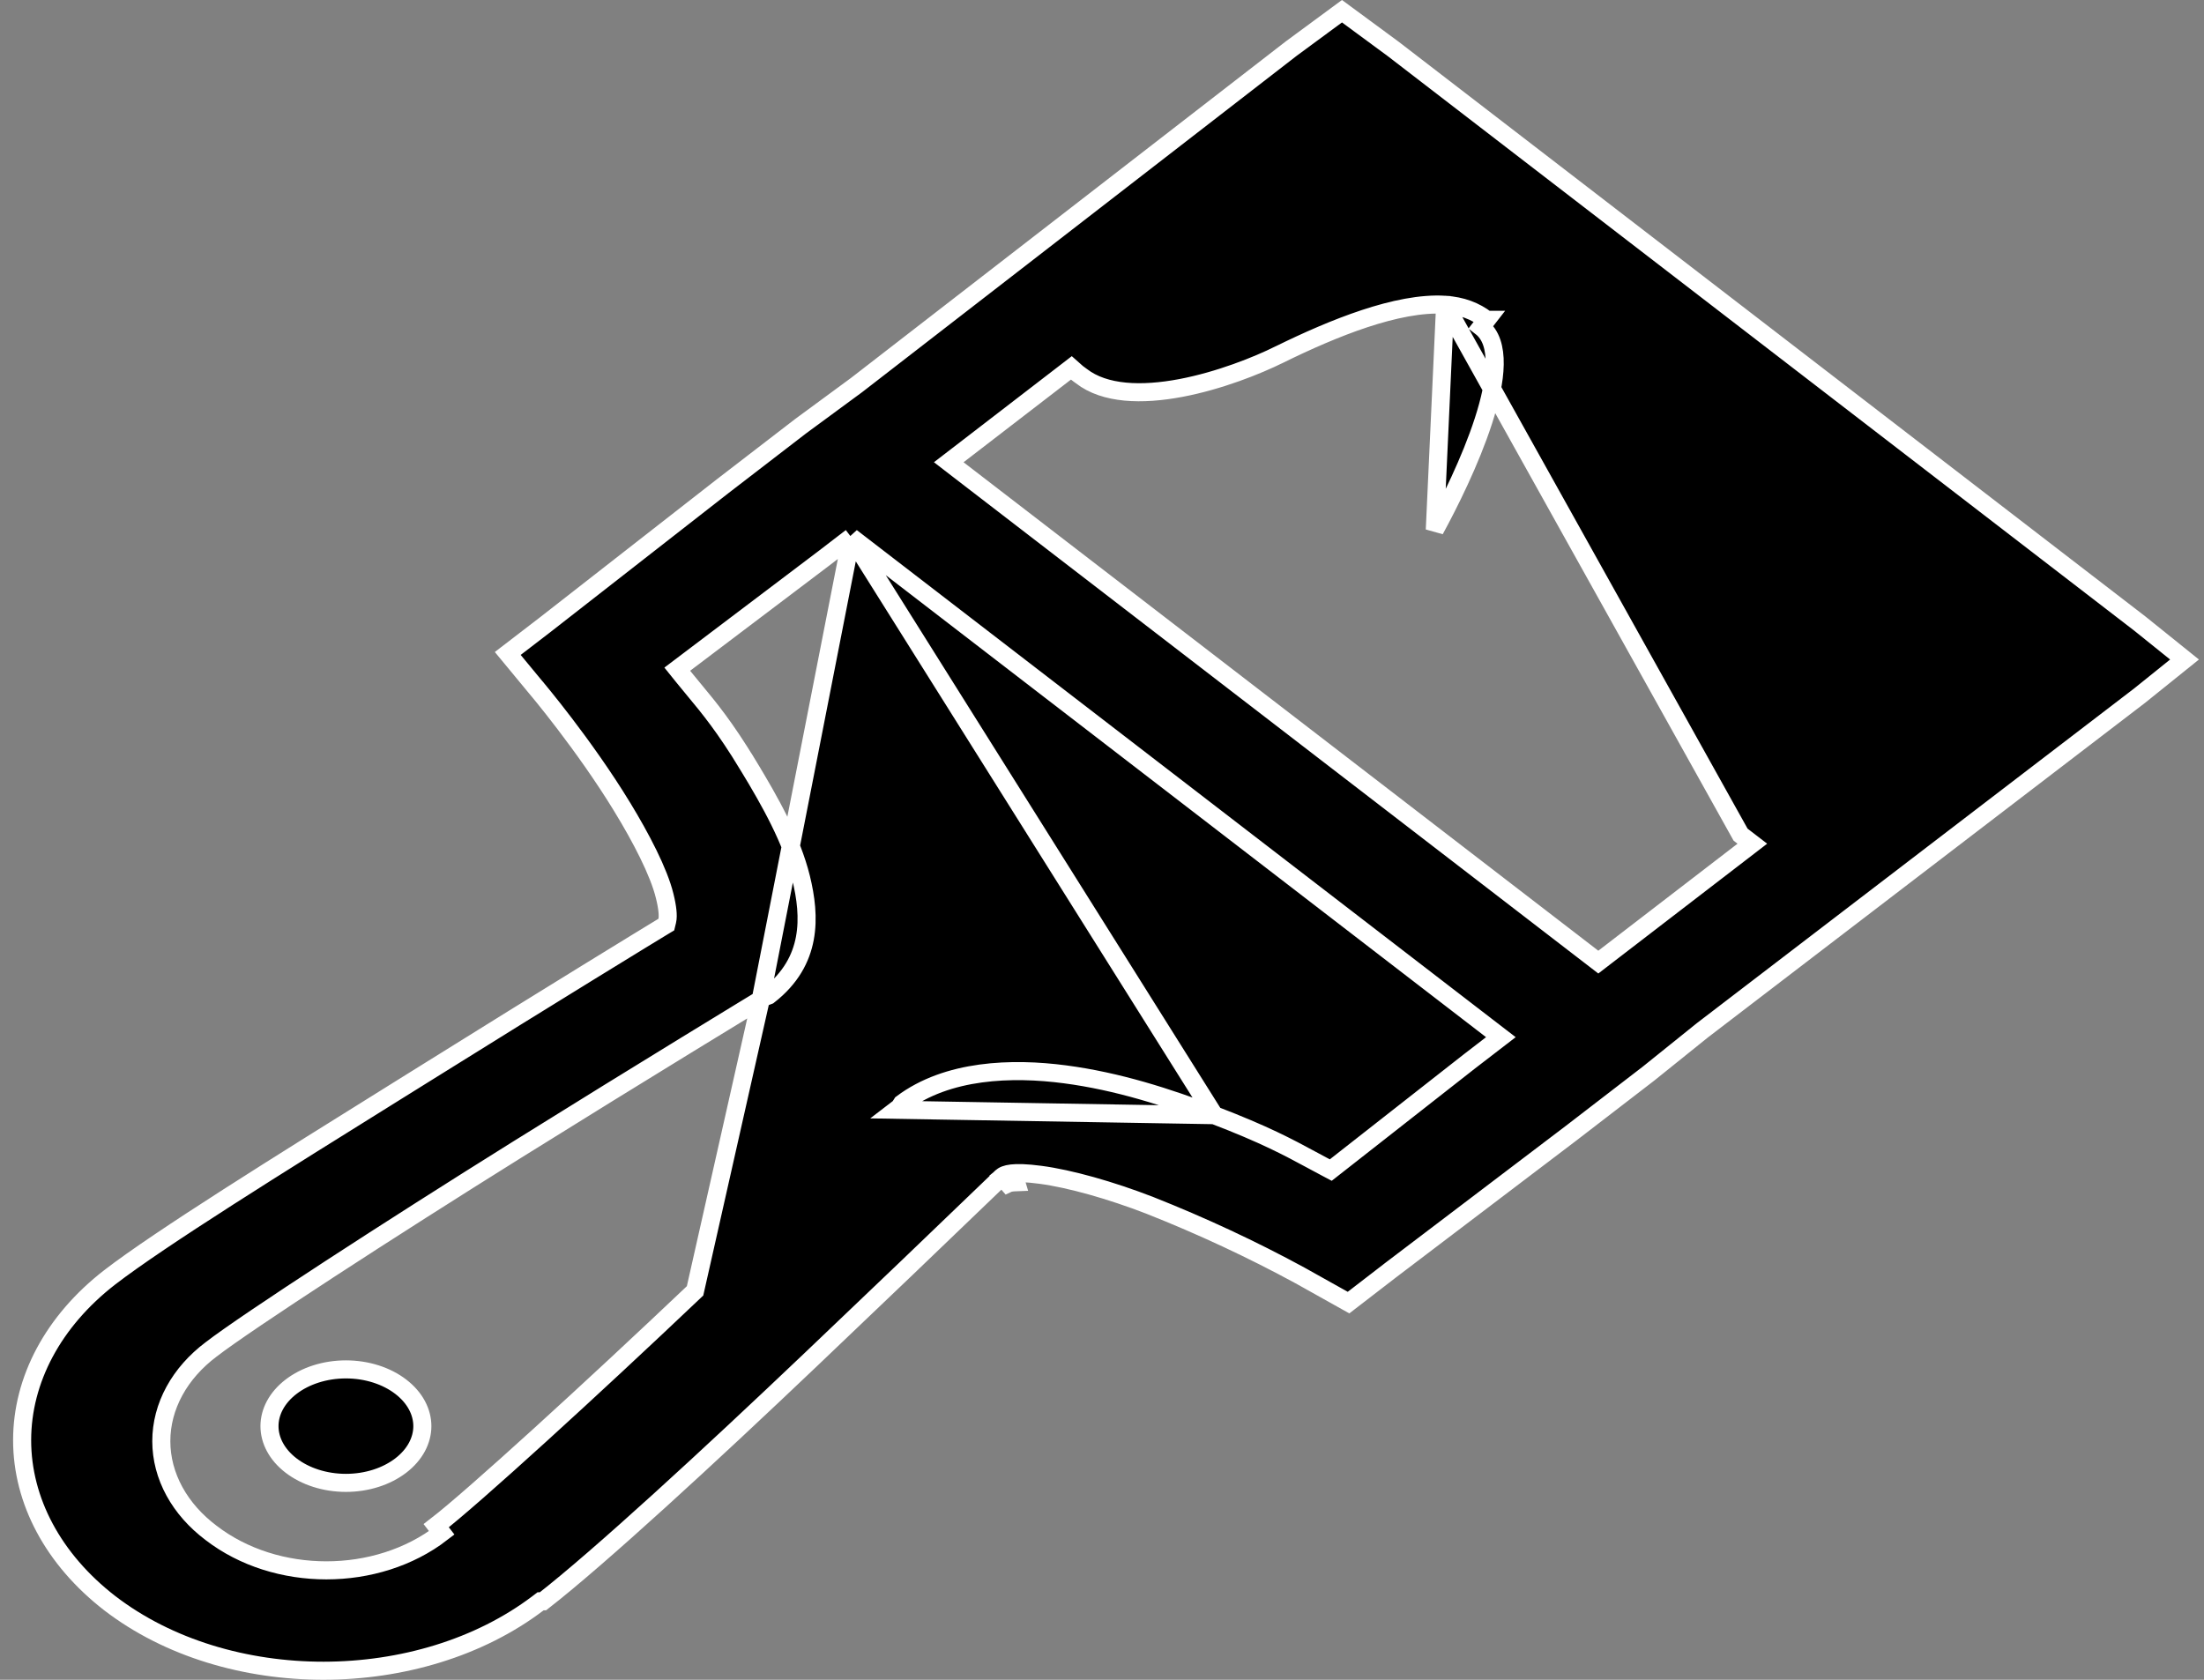 <svg width="122" height="93" viewBox="0 0 122 93" fill="none" xmlns="http://www.w3.org/2000/svg">
<rect x="0" y="0" width="122" height="93" fill="#808080" stroke="none"/>
<path d="M79.994 16.874L79.995 16.874C80.907 16.934 81.653 17.211 82.292 17.707C82.293 17.707 82.293 17.707 82.293 17.707L81.986 18.102C84.2 19.817 80.974 26.491 79.422 29.337L79.994 16.874ZM79.994 16.874C78.665 16.79 77.106 17.123 75.535 17.642C73.954 18.165 72.319 18.89 70.82 19.628L70.819 19.628C69.59 20.238 67.497 21.076 65.364 21.48C63.199 21.89 61.15 21.824 59.862 20.826L59.861 20.825C59.803 20.781 59.744 20.74 59.708 20.713C59.667 20.684 59.639 20.663 59.614 20.641L59.305 20.367L58.978 20.619L53.032 25.196L52.517 25.592L53.032 25.989L88.168 53.032L88.473 53.267L88.778 53.032L96.484 47.107L96.999 46.711L96.484 46.315L96.348 46.21L79.994 16.874ZM47.123 29.745L47.428 29.98L82.564 57.027L83.079 57.423L82.564 57.819L81.348 58.755L81.344 58.758L73.918 64.581L73.663 64.781L73.376 64.629C73.11 64.489 72.858 64.352 72.608 64.217C71.28 63.5 70.027 62.823 67.212 61.741L47.123 29.745ZM47.123 29.745L46.818 29.979L45.602 30.913L45.599 30.915L37.9 36.738L37.489 37.049L37.812 37.45C38.016 37.705 38.217 37.946 38.418 38.188C39.258 39.2 40.119 40.238 41.424 42.389L41.851 42.13L41.424 42.389C42.64 44.395 43.816 46.483 44.341 48.598C44.604 49.667 44.763 50.831 44.55 51.96C44.343 53.056 43.781 54.149 42.551 55.111L42.349 55.188L42.279 55.214L42.221 55.259L42.109 55.346M47.123 29.745L42.109 55.346M42.109 55.346L42.058 55.377L41.84 55.509C41.649 55.625 41.369 55.796 41.011 56.014C40.294 56.451 39.265 57.08 38.015 57.846C35.517 59.377 32.137 61.459 28.613 63.657L28.613 63.657C21.579 68.047 13.7 73.157 11.683 74.712C10.824 75.359 10.132 76.139 9.656 77.011C9.179 77.885 8.929 78.83 8.929 79.79C8.929 80.75 9.179 81.695 9.656 82.568C10.132 83.44 10.824 84.22 11.684 84.868C15.276 87.635 20.861 87.634 24.452 84.866C24.452 84.866 24.452 84.866 24.452 84.866L24.147 84.47C26.141 82.936 32.766 76.89 38.474 71.468L42.109 55.346ZM120.922 36.514L118.435 38.515L94.254 57.026L94.254 57.026L94.244 57.033L91.277 59.42L91.269 59.427L86.956 62.747L86.953 62.749L76.953 70.34L76.95 70.343L74.647 72.118L71.96 70.615L71.955 70.612C69.309 69.174 66.536 67.879 63.658 66.739L63.654 66.737C61.488 65.897 59.216 65.257 57.593 65.043C56.788 64.936 56.299 64.934 55.998 64.968C55.846 64.986 55.73 65.013 55.639 65.048C55.594 65.065 55.55 65.086 55.51 65.112C55.494 65.122 55.464 65.142 55.432 65.171C55.429 65.174 55.421 65.182 55.411 65.192C51.916 68.558 48.409 71.916 44.888 75.266C39.253 80.629 33.167 86.233 30.056 88.654H29.925L29.791 88.756C23.243 93.731 12.582 93.764 6.073 88.758C2.944 86.333 1.225 83.086 1.225 79.738C1.225 76.391 2.944 73.144 6.073 70.719C8.872 68.564 15.428 64.481 21.984 60.397C22.569 60.033 23.154 59.669 23.737 59.305L23.737 59.305C30.543 55.055 36.231 51.581 36.703 51.297L36.883 51.189L36.932 50.986C36.97 50.829 36.966 50.63 36.945 50.426C36.923 50.208 36.875 49.935 36.793 49.607C36.469 48.276 35.489 46.397 34.442 44.68L34.442 44.679C33.383 42.943 32.19 41.291 31.263 40.074C30.799 39.465 30.401 38.964 30.118 38.615C29.977 38.44 29.864 38.304 29.787 38.21C29.748 38.164 29.718 38.128 29.698 38.103L29.675 38.076L29.67 38.07L29.669 38.068L29.667 38.066L29.666 38.066L29.666 38.066L28.106 36.179L30.13 34.624L30.133 34.622L39.994 26.924L39.997 26.922L44.314 23.599L47.419 21.315L47.419 21.315L47.429 21.307L71.477 2.689L74.284 0.621L77.093 2.69L77.102 2.696L118.431 34.511L118.439 34.517L120.922 36.514ZM55.796 65.524C55.843 65.502 55.97 65.461 56.262 65.451C56.244 65.385 56.193 65.273 56.153 65.217C56.101 65.164 55.988 65.089 55.93 65.066C55.805 65.023 55.701 65.043 55.671 65.049C55.629 65.058 55.597 65.07 55.581 65.077C55.547 65.091 55.523 65.105 55.513 65.111C55.491 65.124 55.474 65.137 55.467 65.143L55.796 65.524ZM49.613 61.443L49.724 61.358L49.793 61.305L49.84 61.231L49.926 61.096C52.444 59.206 56.019 59.095 58.95 59.48C61.881 59.865 64.645 60.758 67.212 61.741L49.613 61.443ZM16.108 76.779C16.897 76.171 17.989 75.816 19.148 75.816C20.306 75.816 21.399 76.171 22.188 76.779C22.975 77.384 23.379 78.173 23.379 78.958C23.379 79.742 22.975 80.531 22.188 81.136C21.399 81.744 20.306 82.099 19.148 82.099C17.989 82.099 16.897 81.744 16.108 81.136C15.321 80.531 14.917 79.742 14.917 78.958C14.917 78.173 15.321 77.384 16.108 76.779Z" fill="black" stroke="white"/>
</svg>
